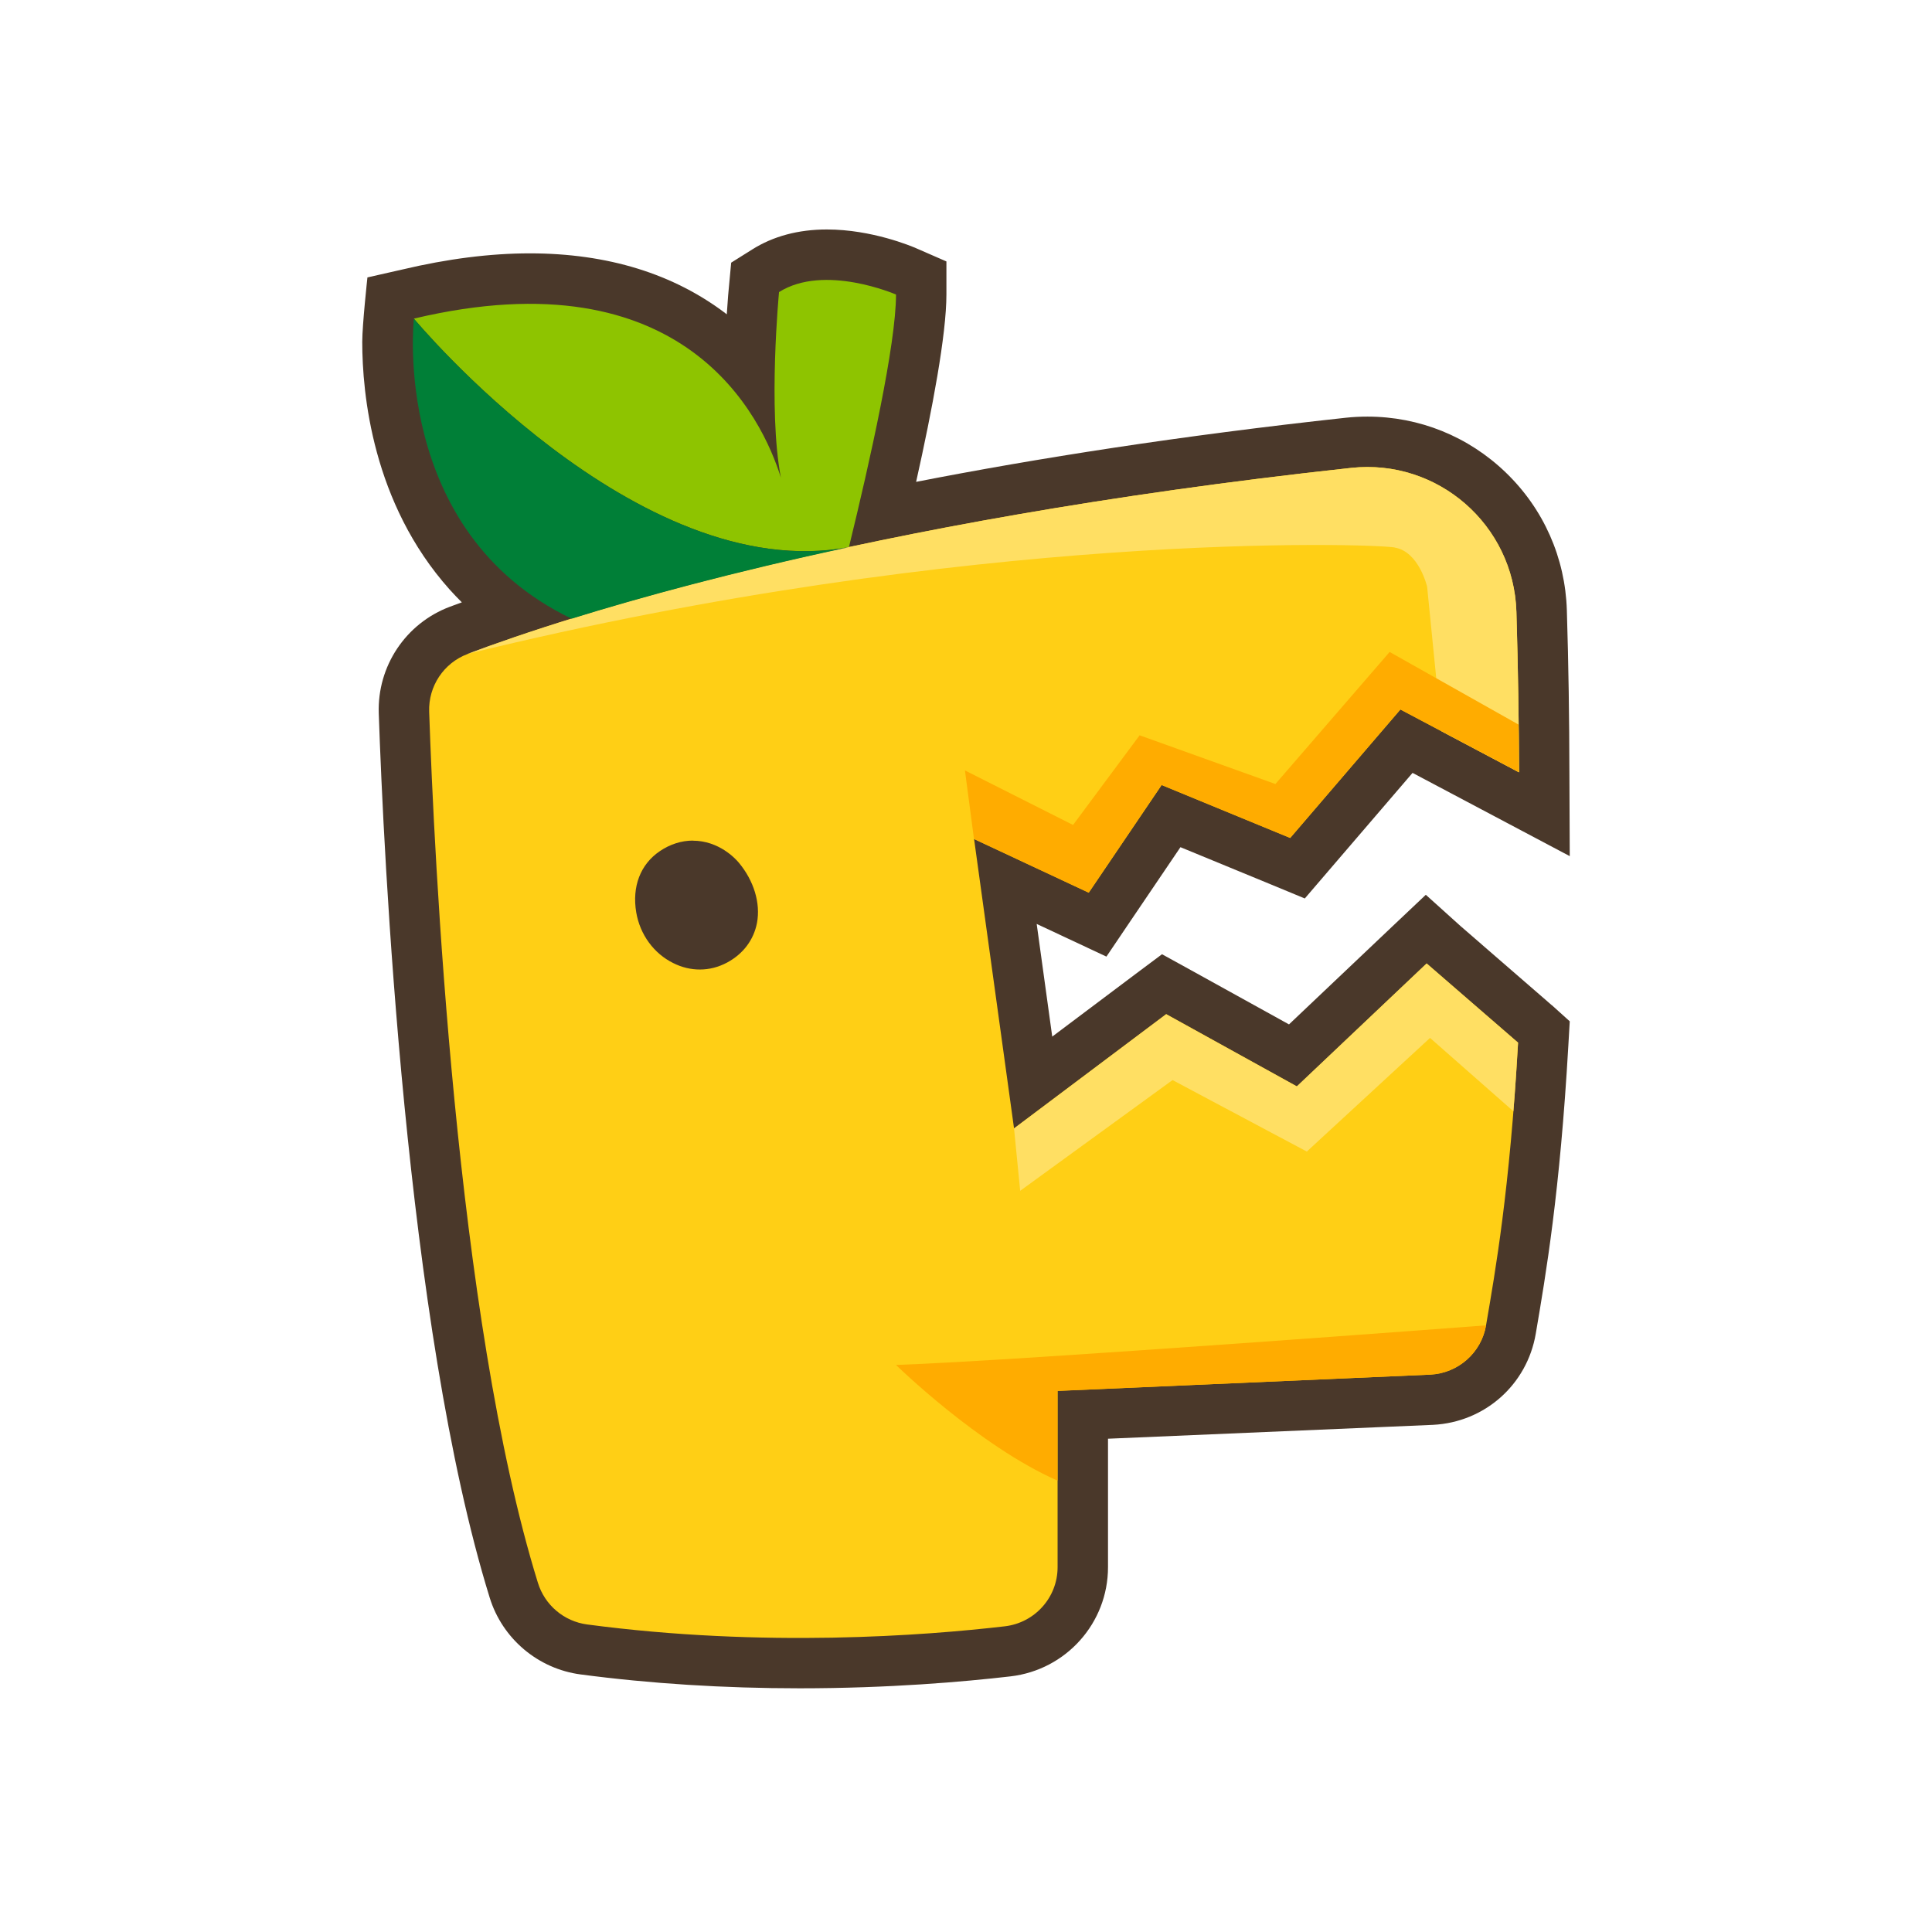 <svg width="22" height="22" viewBox="0 0 22 22" fill="none" xmlns="http://www.w3.org/2000/svg">
<path d="M16.246 10.971L14.768 12.371L13.28 11.549L11.548 12.85L11.092 9.554L12.399 10.166L13.229 8.939L14.693 9.543L15.948 8.08L16.415 8.327L16.252 6.682C16.252 6.682 16.159 6.282 15.882 6.235C15.604 6.189 11.065 6.038 5.325 7.447C5.053 7.549 4.877 7.814 4.887 8.104C4.942 9.704 5.188 15.001 6.125 18.023C6.203 18.278 6.422 18.464 6.686 18.499C8.697 18.765 10.532 18.625 11.442 18.52C11.784 18.48 12.043 18.191 12.043 17.846V16.86C11.148 16.467 10.204 15.543 10.204 15.543C11.606 15.495 16.922 15.092 16.922 15.092C17.028 14.474 17.189 13.56 17.287 11.873L16.246 10.971Z" fill="#FFCF15"/>
<path d="M17.671 11.447L16.63 10.544L16.236 10.189L15.851 10.553L14.678 11.665L13.557 11.045L13.232 10.866L12.935 11.088L11.982 11.804L11.805 10.521L12.155 10.685L12.599 10.893L12.874 10.486L13.442 9.647L14.474 10.072L14.858 10.231L15.129 9.915L16.085 8.801L17.029 9.301L17.875 9.749L17.871 8.793C17.87 8.187 17.861 7.567 17.842 6.949C17.824 6.352 17.577 5.795 17.147 5.381C16.721 4.97 16.162 4.744 15.572 4.744C15.49 4.744 15.406 4.748 15.324 4.757C13.437 4.962 11.809 5.218 10.432 5.487C10.616 4.664 10.777 3.811 10.777 3.352V2.977L10.433 2.827C10.383 2.805 9.928 2.613 9.416 2.613C9.091 2.613 8.804 2.69 8.565 2.841L8.326 2.991L8.3 3.271C8.298 3.287 8.287 3.403 8.276 3.579C7.674 3.118 6.921 2.885 6.032 2.885C5.583 2.885 5.095 2.947 4.581 3.069L4.184 3.159C4.184 3.159 4.125 3.7 4.125 3.893C4.125 4.48 4.24 5.729 5.12 6.713C5.165 6.763 5.211 6.811 5.259 6.859C5.211 6.876 5.165 6.893 5.123 6.909C4.62 7.098 4.295 7.586 4.313 8.123C4.367 9.691 4.617 15.096 5.576 18.192C5.72 18.66 6.127 19.003 6.611 19.067C7.404 19.172 8.244 19.225 9.106 19.225C10.124 19.225 10.974 19.151 11.508 19.089C12.14 19.015 12.617 18.481 12.617 17.846V16.383L16.318 16.225C16.907 16.195 17.389 15.768 17.488 15.187C17.604 14.506 17.763 13.581 17.859 11.905L17.875 11.63L17.671 11.446V11.447Z" fill="#4A382A"/>
<path d="M8.871 3.326C8.871 3.326 8.743 4.661 8.892 5.439C8.68 4.759 7.806 2.894 4.713 3.628C4.713 3.628 7.248 6.685 9.667 6.23C9.908 5.245 10.203 3.92 10.203 3.354C10.203 3.354 9.389 2.999 8.871 3.326Z" fill="#8EC400"/>
<path d="M14.768 12.371L13.28 11.548L11.547 12.849L11.092 9.554L12.398 10.165L13.228 8.939L14.692 9.542L15.947 8.079L17.297 8.794C17.296 8.22 17.287 7.612 17.267 6.967C17.238 5.976 16.371 5.221 15.385 5.328C9.749 5.94 6.46 7.02 5.325 7.447C5.053 7.549 4.877 7.814 4.887 8.104C4.942 9.703 5.188 15.001 6.125 18.023C6.203 18.277 6.422 18.463 6.686 18.498C8.697 18.765 10.532 18.625 11.442 18.519C11.784 18.479 12.043 18.19 12.043 17.846V15.838L16.288 15.653C16.605 15.636 16.869 15.403 16.922 15.091C17.028 14.474 17.19 13.56 17.287 11.873L16.246 10.971L14.768 12.371H14.768Z" fill="#FFCF15"/>
<path d="M15.881 6.235C16.159 6.281 16.251 6.682 16.251 6.682L16.415 8.327L17.297 8.794C17.296 8.22 17.287 7.612 17.268 6.967C17.238 5.976 16.371 5.221 15.385 5.328C9.748 5.939 6.459 7.019 5.324 7.446C11.064 6.037 15.603 6.188 15.881 6.234V6.235Z" fill="#FFDF63"/>
<path d="M14.524 8.928L12.977 8.373L12.219 9.394L10.988 8.773L11.091 9.554L12.397 10.165L13.227 8.939L14.691 9.542L15.946 8.079L17.296 8.794C17.296 8.617 17.294 8.435 17.292 8.251L15.824 7.424L14.523 8.928H14.524Z" fill="#FFAC00"/>
<path d="M16.245 10.971L14.767 12.371L13.279 11.549L11.547 12.85L11.617 13.56L13.352 12.299L14.881 13.113L16.284 11.819L17.233 12.654C17.256 12.371 17.267 12.195 17.286 11.873L16.245 10.971V10.971Z" fill="#FFDF63"/>
<path d="M7.889 9.572C7.759 9.572 7.629 9.614 7.514 9.692C7.293 9.841 7.195 10.095 7.245 10.39C7.288 10.642 7.445 10.858 7.667 10.967C7.764 11.016 7.867 11.04 7.969 11.04C8.078 11.04 8.182 11.013 8.281 10.96C8.463 10.862 8.583 10.702 8.62 10.509C8.662 10.285 8.585 10.028 8.411 9.821C8.374 9.777 8.186 9.573 7.889 9.573L7.889 9.572Z" fill="#4A382A"/>
<path d="M12.042 16.86V15.839L16.288 15.653C16.605 15.637 16.868 15.404 16.922 15.092C16.922 15.092 11.605 15.495 10.203 15.543C10.203 15.543 11.148 16.467 12.042 16.86Z" fill="#FFAC00"/>
<path d="M4.713 3.629C4.713 3.629 4.442 6.054 6.509 7.045C7.281 6.805 8.331 6.517 9.667 6.231C7.248 6.685 4.713 3.629 4.713 3.629Z" fill="#007F37"/>
</svg>
